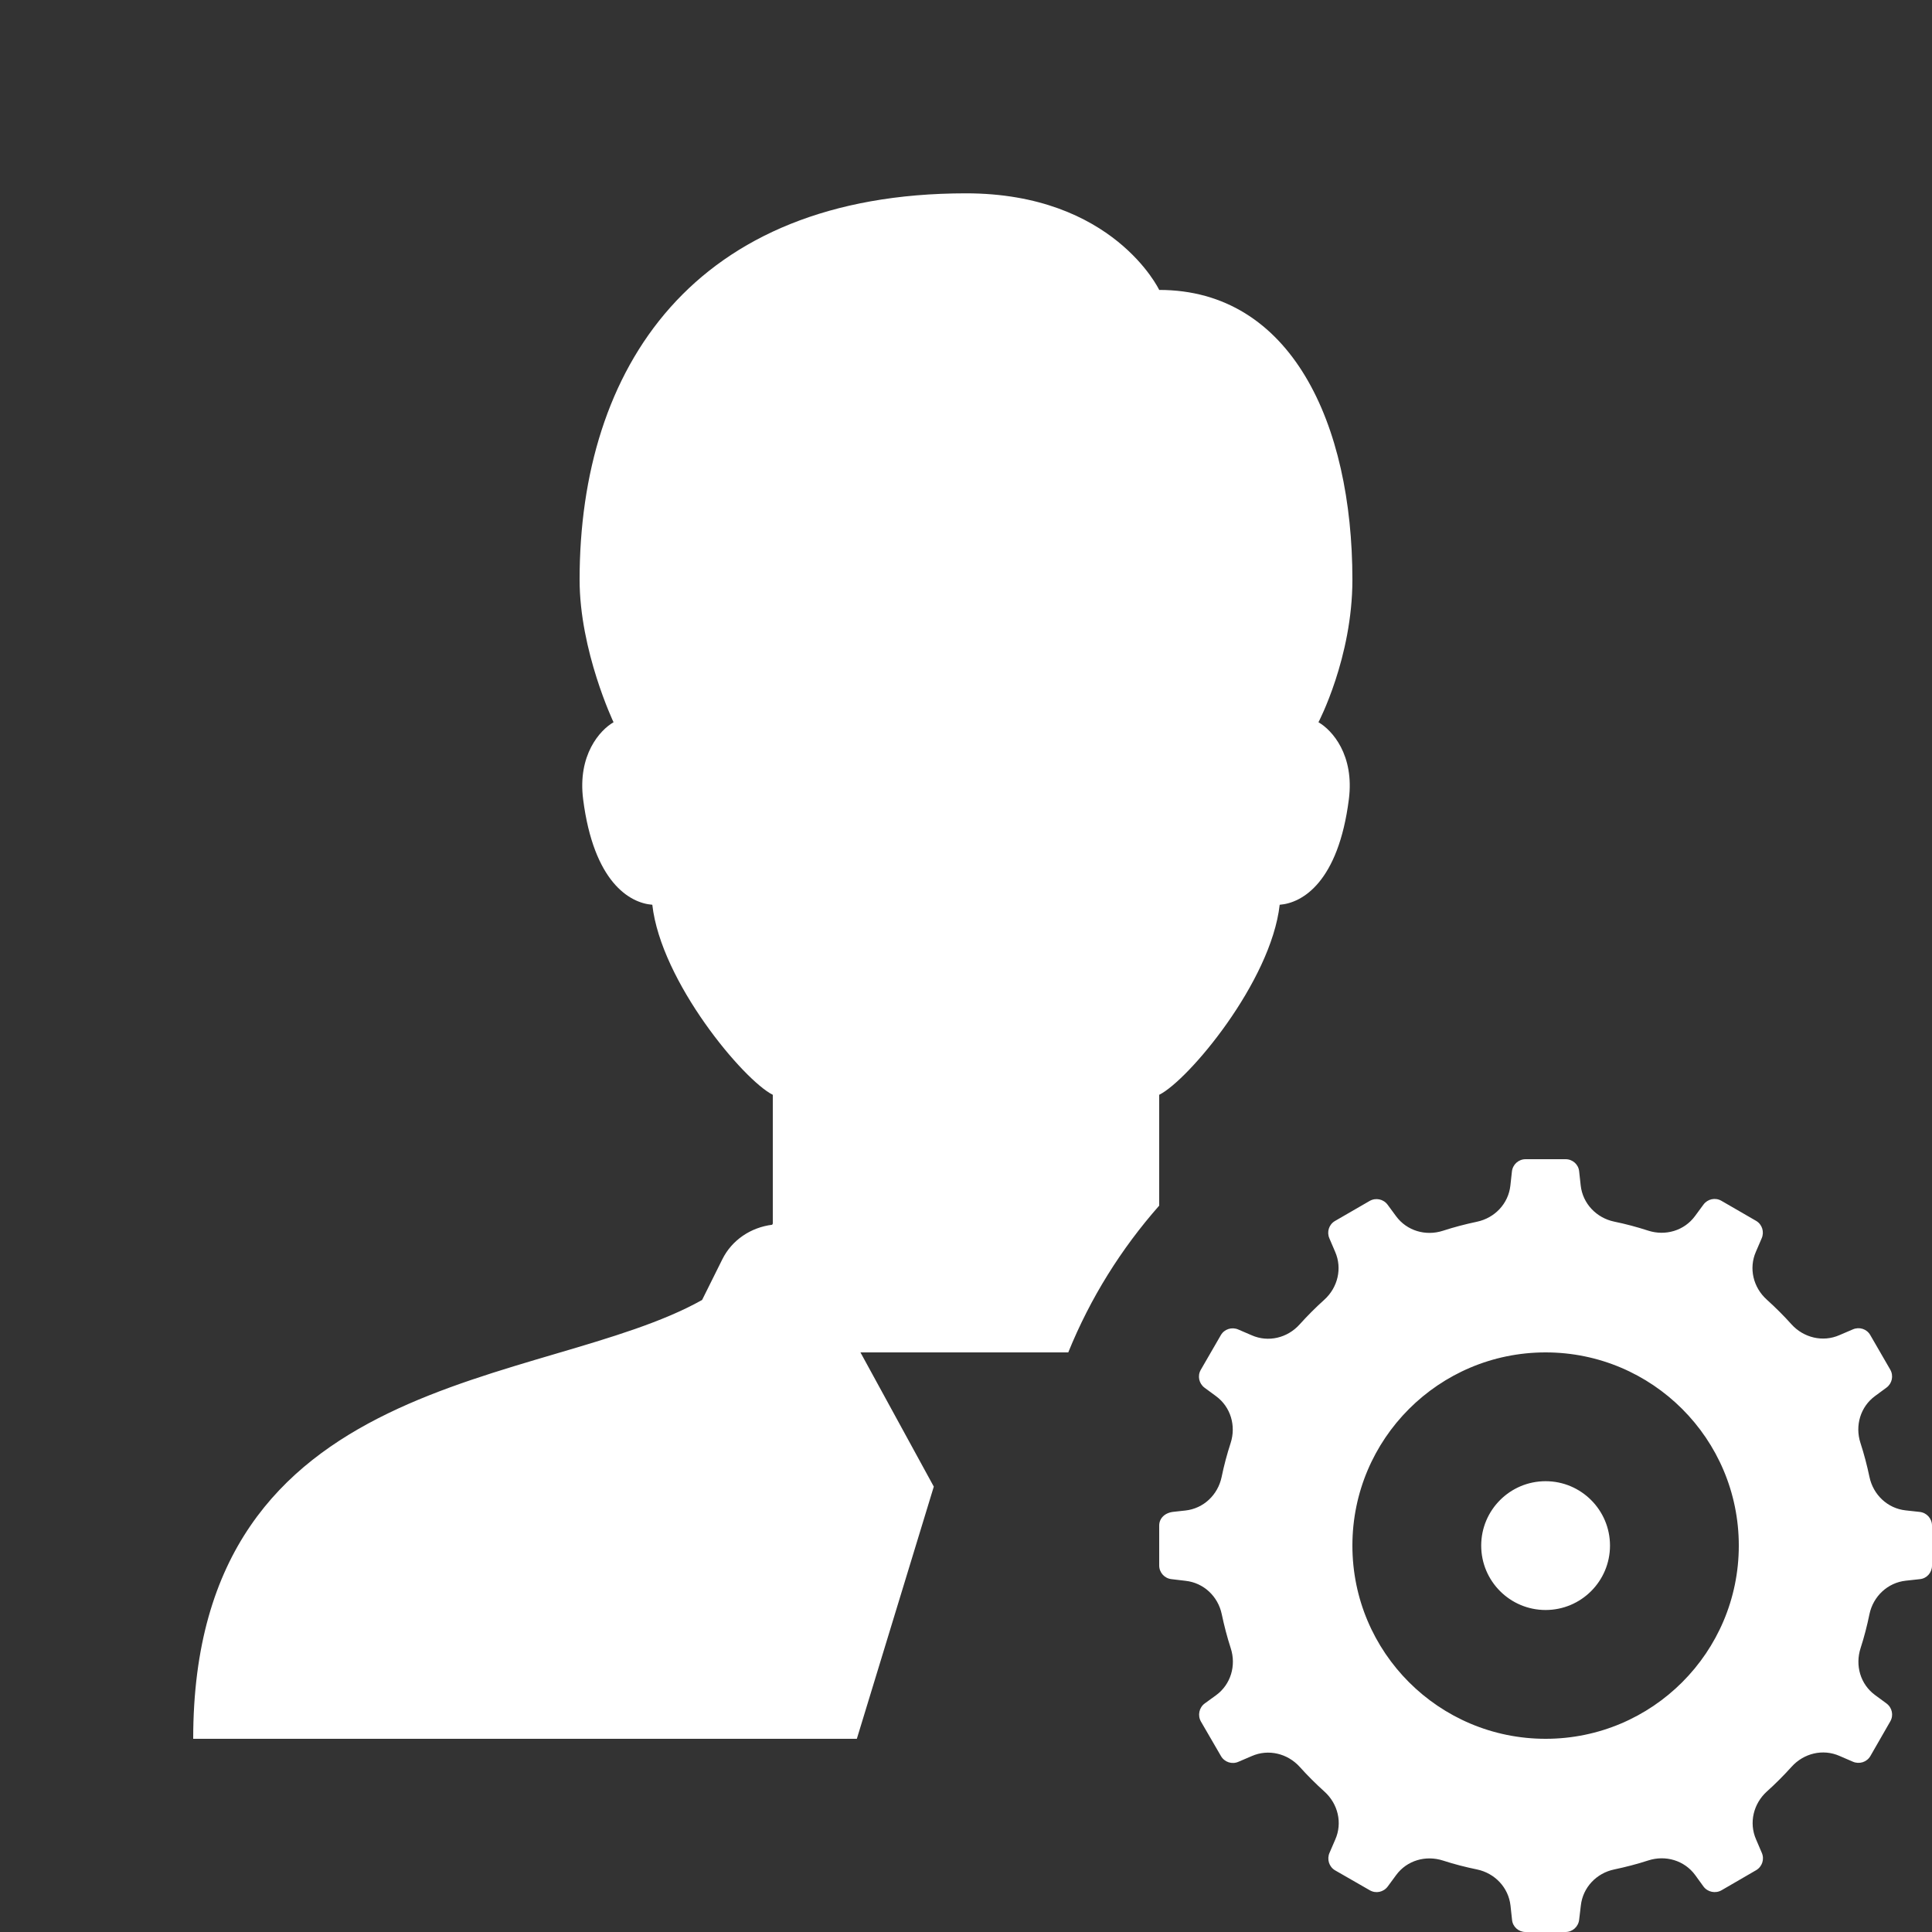 <?xml version="1.0" encoding="utf-8"?>
<svg xmlns="http://www.w3.org/2000/svg" viewBox="0 0 30 30" fill="#ffffff"><rect x="0" y="0" width="30" height="30" fill="#333333" stroke="none"/><path d="M 15 3.002 C 10.758 3.002 9 5.723 9 9.002 C 9 10.106 9.527 11.215 9.527 11.215 C 9.315 11.337 8.967 11.724 9.055 12.412 C 9.219 13.695 9.775 14.022 10.129 14.049 C 10.264 15.246 11.55 16.777 12 17 L 12 19 C 11.998 19.007 11.992 19.011 11.99 19.018 C 11.66 19.059 11.364 19.254 11.215 19.557 L 10.902 20.186 C 8.434 21.569 3 21.226 3 27 L 13.305 27 L 14.5 23.084 L 13.361 21 L 14.973 21 L 16.588 21 C 16.929 20.158 17.409 19.391 18 18.721 L 18 17 C 18.45 16.777 19.736 15.246 19.871 14.049 C 20.225 14.022 20.781 13.695 20.945 12.412 C 21.033 11.723 20.685 11.337 20.473 11.215 C 20.473 11.215 21 10.213 21 9.002 C 21 6.574 20.047 4.502 18 4.502 C 18 4.502 17.289 3.002 15 3.002 z M 23.689 18 C 23.58 18 23.489 18.082 23.477 18.191 L 23.453 18.41 C 23.422 18.691 23.21 18.913 22.934 18.971 C 22.754 19.009 22.578 19.055 22.406 19.111 C 22.138 19.198 21.845 19.112 21.678 18.885 L 21.547 18.707 C 21.482 18.619 21.363 18.594 21.268 18.648 L 20.73 18.959 C 20.635 19.014 20.599 19.13 20.643 19.23 L 20.732 19.438 C 20.845 19.695 20.773 19.993 20.564 20.182 C 20.429 20.303 20.302 20.431 20.18 20.566 C 19.991 20.776 19.694 20.848 19.436 20.734 L 19.229 20.645 C 19.129 20.601 19.012 20.637 18.957 20.732 L 18.646 21.27 C 18.591 21.365 18.617 21.484 18.705 21.549 L 18.883 21.68 C 19.11 21.847 19.196 22.139 19.109 22.408 C 19.053 22.58 19.006 22.756 18.969 22.936 C 18.911 23.212 18.689 23.424 18.408 23.455 L 18.225 23.475 C 18.083 23.489 18 23.58 18 23.689 L 18 24.309 C 18 24.418 18.082 24.509 18.191 24.521 L 18.41 24.547 C 18.691 24.578 18.913 24.788 18.971 25.064 C 19.009 25.244 19.055 25.422 19.111 25.594 C 19.198 25.862 19.112 26.155 18.885 26.322 L 18.707 26.451 C 18.619 26.516 18.594 26.637 18.648 26.732 L 18.959 27.268 C 19.014 27.363 19.13 27.401 19.23 27.357 L 19.438 27.268 C 19.695 27.155 19.993 27.227 20.182 27.436 C 20.303 27.571 20.431 27.698 20.566 27.82 C 20.776 28.009 20.848 28.306 20.734 28.564 L 20.645 28.77 C 20.601 28.87 20.637 28.988 20.732 29.043 L 21.27 29.352 C 21.365 29.407 21.484 29.381 21.549 29.293 L 21.68 29.115 C 21.847 28.888 22.139 28.804 22.408 28.891 C 22.58 28.947 22.756 28.992 22.936 29.029 C 23.212 29.087 23.424 29.31 23.455 29.59 L 23.479 29.811 C 23.489 29.919 23.58 30 23.689 30 L 24.309 30 C 24.418 30 24.509 29.918 24.521 29.809 L 24.547 29.59 C 24.578 29.309 24.788 29.087 25.064 29.029 C 25.244 28.991 25.422 28.945 25.594 28.889 C 25.862 28.802 26.155 28.888 26.322 29.115 L 26.451 29.293 C 26.516 29.381 26.637 29.406 26.732 29.352 L 27.268 29.041 C 27.363 28.986 27.401 28.87 27.357 28.77 L 27.268 28.562 C 27.155 28.305 27.227 28.007 27.436 27.818 C 27.571 27.697 27.698 27.569 27.82 27.434 C 28.009 27.224 28.306 27.152 28.564 27.266 L 28.77 27.355 C 28.87 27.399 28.988 27.363 29.043 27.268 L 29.352 26.73 C 29.407 26.635 29.381 26.516 29.293 26.451 L 29.115 26.32 C 28.888 26.153 28.804 25.861 28.891 25.592 C 28.947 25.42 28.992 25.244 29.029 25.064 C 29.087 24.788 29.311 24.576 29.592 24.545 C 29.672 24.536 29.747 24.528 29.811 24.521 C 29.919 24.511 30 24.42 30 24.311 L 30 23.689 C 30 23.58 29.918 23.489 29.809 23.477 L 29.59 23.453 C 29.309 23.422 29.087 23.21 29.029 22.934 C 28.991 22.754 28.945 22.578 28.889 22.406 C 28.802 22.138 28.888 21.845 29.115 21.678 L 29.293 21.547 C 29.381 21.482 29.406 21.363 29.352 21.268 L 29.041 20.73 C 28.986 20.635 28.87 20.599 28.77 20.643 L 28.562 20.732 C 28.305 20.845 28.007 20.773 27.818 20.564 C 27.697 20.429 27.569 20.302 27.434 20.18 C 27.224 19.991 27.152 19.694 27.266 19.436 L 27.355 19.229 C 27.399 19.129 27.363 19.012 27.268 18.957 L 26.73 18.646 C 26.635 18.591 26.516 18.617 26.451 18.705 L 26.32 18.883 C 26.153 19.11 25.861 19.196 25.592 19.109 C 25.42 19.053 25.244 19.006 25.064 18.969 C 24.788 18.911 24.576 18.688 24.545 18.408 L 24.521 18.189 C 24.511 18.082 24.42 18 24.311 18 L 23.689 18 z M 24 21 C 25.657 21 27 22.343 27 24 C 27 25.657 25.657 27 24 27 C 22.343 27 21 25.657 21 24 C 21 22.343 22.343 21 24 21 z M 24 23 C 23.448 23 23 23.448 23 24 C 23 24.552 23.448 25 24 25 C 24.552 25 25 24.552 25 24 C 25 23.448 24.552 23 24 23 z" fill="#ffffff"/></svg>
